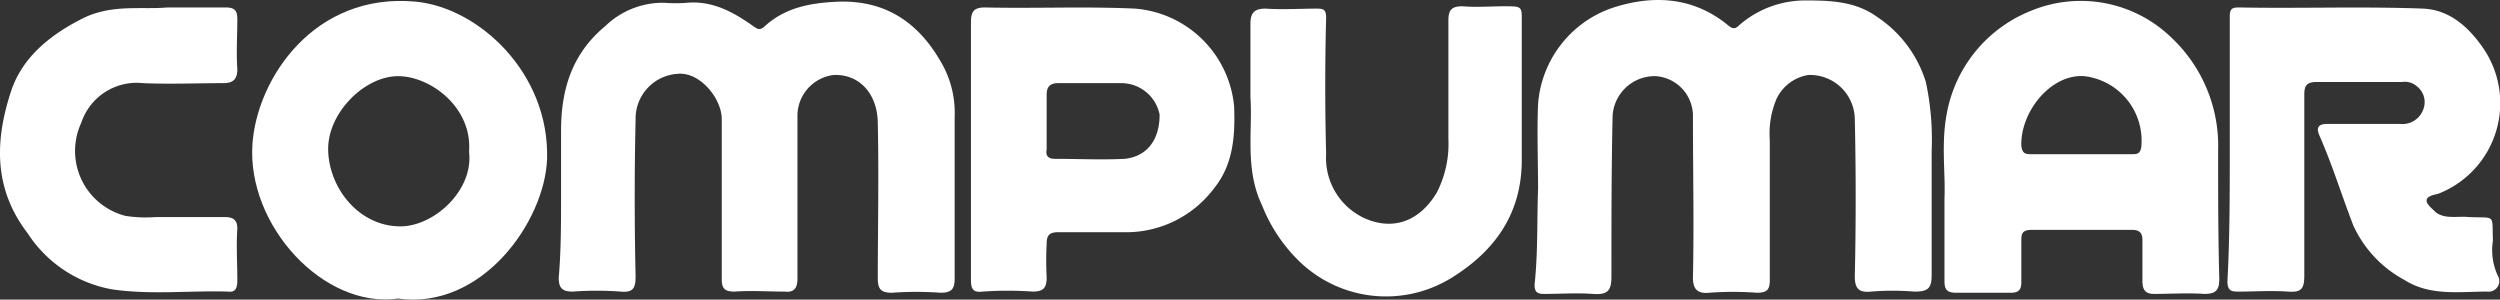 <svg xmlns="http://www.w3.org/2000/svg" width="100%" height="100%" viewBox="0 0 214.687 25.729">
  <rect x="0" y="0" width="214.687" height="25.729" fill="#333333" stroke="none"/>
  <g id="Group_52" data-name="Group 52" transform="translate(-0.019 0.04)">
    <path id="Path_70" data-name="Path 70" d="M48.2,16.7V11.2c0-3.5.9-6.6,3.8-9a7.1,7.1,0,0,1,5.1-2A12.052,12.052,0,0,0,59,.2c2.2-.2,4,.8,5.7,2,.3.2.5.4.9.1C67.4.6,69.6.2,72.1.1c4.2-.1,7,2,8.9,5.5A8.608,8.608,0,0,1,82,10V23.9c0,.9-.3,1.2-1.2,1.2a29.437,29.437,0,0,0-4.2,0c-.9,0-1.2-.3-1.2-1.2,0-4.4.1-8.9,0-13.3,0-2.6-1.6-4.3-3.8-4.2a3.538,3.538,0,0,0-3.1,3.4V23.9c0,.8-.3,1.2-1.1,1.1-1.4,0-2.9-.1-4.3,0-.9,0-1.1-.3-1.1-1.1V10.2c0-1.8-1.9-4.1-3.8-3.9a3.852,3.852,0,0,0-3.6,3.9q-.15,6.75,0,13.5c0,1-.2,1.4-1.3,1.3a28.054,28.054,0,0,0-4.1,0c-.9,0-1.2-.3-1.2-1.2C48.2,21.5,48.2,19.1,48.2,16.7Z" fill="#fff"/>
    <path id="Path_71" data-name="Path 71" d="M132.1,16.2c0-2.4-.1-4.9,0-7.3A9.474,9.474,0,0,1,138.3.7c3.5-1.2,7.1-1.1,10.2,1.5.4.3.6.2.9-.1A8.625,8.625,0,0,1,155.2,0c2.1,0,4.2.1,6,1.4A10.383,10.383,0,0,1,165.4,7a23.55,23.55,0,0,1,.5,5.9V23.6c0,1.2-.4,1.4-1.5,1.4a22.854,22.854,0,0,0-3.7,0c-1,.1-1.4-.2-1.4-1.3q.15-6.75,0-13.5a3.845,3.845,0,0,0-4-3.8,3.686,3.686,0,0,0-2.7,2A7.61,7.61,0,0,0,152,12V24c0,.8-.2,1.1-1.1,1.1a28.054,28.054,0,0,0-4.1,0c-1,.1-1.4-.3-1.4-1.3.1-4.6,0-9.2,0-13.8a3.424,3.424,0,0,0-3.2-3.5,3.625,3.625,0,0,0-3.7,3.4c-.1,4.6-.1,9.2-.1,13.8,0,1.2-.3,1.6-1.6,1.5-1.4-.1-2.8,0-4.2,0-.6,0-.8-.2-.8-.8.3-2.8.2-5.5.3-8.2Z" fill="#fff"/>
    <path id="Path_72" data-name="Path 72" d="M191.5,12.8V1.4c0-.7.2-.8.8-.8,5.3.1,10.5-.1,15.8.1,2.3.1,3.9,1.6,5.1,3.3a8.352,8.352,0,0,1-3.8,12.6c-.4.1-1,.2-1,.6,0,.3.5.7.8,1,.8.6,1.9.3,2.8.4,2.4.1,2-.3,2.1,2a5.244,5.244,0,0,0,.4,3,.915.915,0,0,1-.9,1.4c-2.4,0-4.9.4-7.1-1a10.04,10.04,0,0,1-4.4-4.7c-1-2.6-1.8-5.2-2.9-7.7-.3-.7-.1-1,.7-1h6.2a1.9,1.9,0,0,0,2-1.2,1.71,1.71,0,0,0-.5-2,1.575,1.575,0,0,0-1.3-.4H199c-.9,0-1.1.3-1.1,1.1V23.6c0,1.1-.2,1.5-1.4,1.4-1.4-.1-2.8,0-4.2,0-.6,0-1,0-1-.9C191.5,20.4,191.5,16.6,191.5,12.8Z" fill="#fff"/>
    <path id="Path_73" data-name="Path 73" d="M107.4,8.3V2c0-1,.4-1.3,1.3-1.3,1.5.1,3,0,4.4,0,.6,0,.8.1.8.8q-.15,5.85,0,11.7a5.687,5.687,0,0,0,3.3,5.5c2.7,1.2,4.9,0,6.2-2.2a9.116,9.116,0,0,0,1-4.6V1.7c0-.9.3-1.2,1.2-1.2,1.2.1,2.4,0,3.6,0,1.6,0,1.5,0,1.5,1.5V13.7c0,4.6-2.3,7.8-6,10.1a10.706,10.706,0,0,1-13-1.3,13.69,13.69,0,0,1-3.3-4.9C106.9,14.5,107.6,11.1,107.4,8.3Z" fill="#fff"/>
    <path id="Path_74" data-name="Path 74" d="M14.4.6h5c.8,0,1,.3,1,1,0,1.4-.1,2.9,0,4.3,0,.9-.4,1.2-1.2,1.2-2.3,0-4.6.1-6.9,0A5.011,5.011,0,0,0,7,10.5a5.754,5.754,0,0,0,3.8,8,11.329,11.329,0,0,0,2.6.1h5.9c.7,0,1.1.2,1.1,1-.1,1.5,0,3,0,4.4,0,.6-.1,1.1-.8,1-3.3-.1-6.7.3-10-.2A10.912,10.912,0,0,1,2.4,20C-.6,16.1-.4,11.9,1,7.7,2,4.8,4.4,2.9,7.2,1.5,9.7.3,12.2.8,14.4.6Z" fill="#fff"/>
    <path id="Path_75" data-name="Path 75" d="M190.5,12.9a12.764,12.764,0,0,0-4-9.7A11.186,11.186,0,0,0,174.4.9a11.768,11.768,0,0,0-7.2,8.8c-.5,2.6-.1,5.2-.2,7.3v7.1c0,.7.2,1,1,1h4.7c.7,0,.9-.3.9-.9V20.6c0-.6.1-.9.9-.9h8.6c.7,0,.9.3.9.9v3.5c0,.8.3,1.1,1,1.1,1.4,0,2.9-.1,4.3,0,1,0,1.3-.3,1.3-1.3C190.5,20.2,190.5,16.5,190.5,12.9Zm-6.6-.3c-.1.6-.4.6-.8.6h-8.6c-.5,0-.8,0-.9-.7-.1-2.9,2.5-6.2,5.4-6A5.571,5.571,0,0,1,183.9,12.6Z" fill="#fff"/>
    <path id="Path_76" data-name="Path 76" d="M35.7.1C27-.7,22.1,6.7,21.7,12.3c-.5,7,6.1,14.2,12.5,13.3,7.2,1,12.6-6.6,12.8-12C47.2,6.2,41.1.6,35.7.1ZM34.4,19.4c-3.5,0-6.1-3.2-6.2-6.5-.1-3.2,3.1-6.4,6-6.4,2.8,0,6.4,2.7,6.1,6.5C40.7,16.3,37.3,19.4,34.4,19.4Z" fill="#fff"/>
    <path id="Path_77" data-name="Path 77" d="M106,9.1A9.29,9.29,0,0,0,97.5.7C93.2.5,88.9.7,84.6.6c-1,0-1.2.4-1.2,1.3V24c0,.8.2,1.1,1,1a30.854,30.854,0,0,1,4.3,0c.9,0,1.2-.3,1.2-1.2a28.053,28.053,0,0,1,0-2.9c0-.7.2-1,1-1h5.6a9.436,9.436,0,0,0,7.8-3.8C105.9,14.1,106.1,11.7,106,9.1Zm-9.4,4.5c-2,.1-4,0-6,0-.6,0-.8-.3-.7-.8V8.1c0-.7.3-1,1-1h5.4a3.356,3.356,0,0,1,3.3,2.7C99.6,12,98.5,13.4,96.6,13.6Z" fill="#fff"/>
  </g>
</svg>
